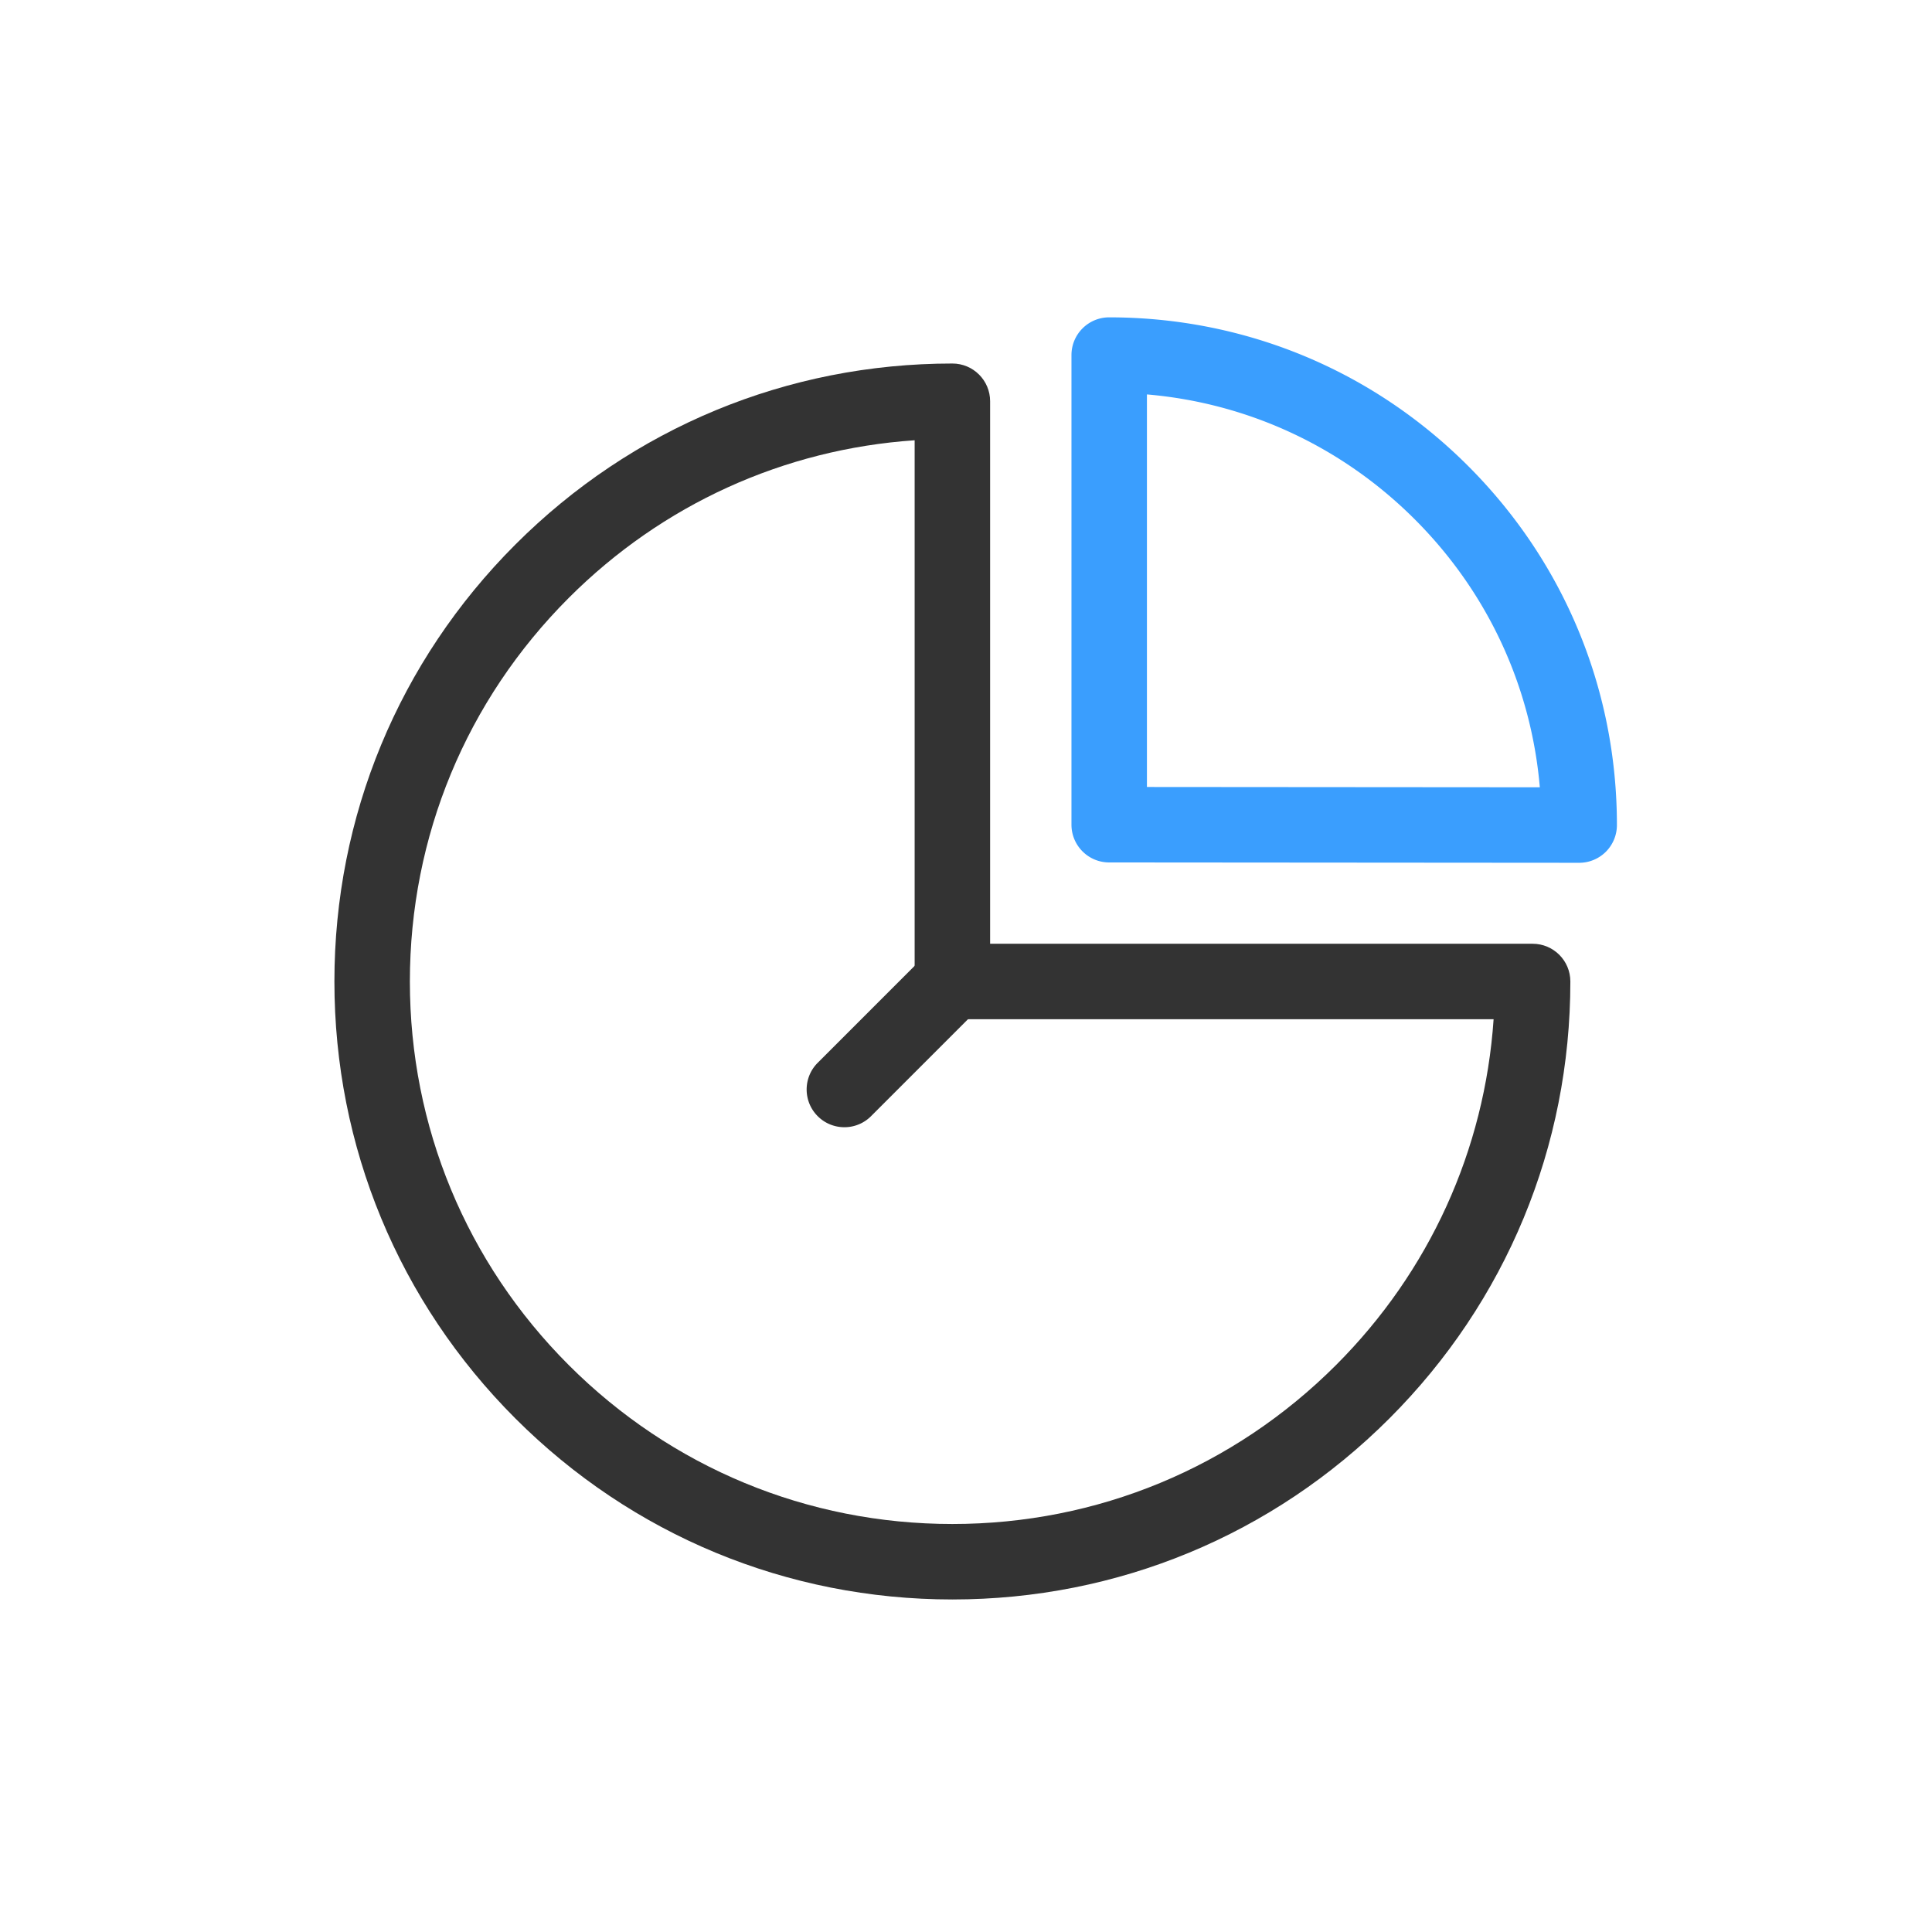 <?xml version="1.0" standalone="no"?><!DOCTYPE svg PUBLIC "-//W3C//DTD SVG 1.1//EN" "http://www.w3.org/Graphics/SVG/1.1/DTD/svg11.dtd"><svg t="1742209869706" class="icon" viewBox="0 0 1024 1024" version="1.1" xmlns="http://www.w3.org/2000/svg" p-id="4265" xmlns:xlink="http://www.w3.org/1999/xlink" width="64" height="64"><path d="M504.78 847.75c-87.49 0-169.74-34.07-231.61-95.93-61.86-61.86-95.93-144.12-95.93-231.61s34.07-169.74 95.93-231.61c61.86-61.86 144.12-95.93 231.61-95.93 11.05 0 20 8.95 20 20v287.54h287.54c11.05 0 20 8.95 20 20 0 87.49-34.07 169.74-95.93 231.61-61.86 61.86-144.12 95.93-231.61 95.93z m-20-614.4c-69.28 4.73-133.75 33.97-183.32 83.54-54.31 54.31-84.22 126.52-84.22 203.32s29.91 149.01 84.22 203.32 126.52 84.22 203.32 84.22 149.01-29.91 203.32-84.22c49.57-49.57 78.81-114.05 83.54-183.32H504.78c-11.05 0-20-8.95-20-20V233.35z" fill="#333333" p-id="4266"></path><path d="M837 457.3h-0.02l-249.1-0.19c-11.04 0-19.98-8.96-19.98-20V188.2c0-11.05 8.95-20 20-20 71.88 0 139.46 27.99 190.28 78.82S857 365.42 857 437.3c0 5.31-2.11 10.4-5.86 14.15A19.997 19.997 0 0 1 837 457.3z m-229.1-40.18l208.24 0.16c-4.61-53.65-27.73-103.46-66.24-141.98-38.52-38.52-88.35-61.64-142-66.25v208.06z" fill="#3A9EFE" p-id="4267" data-spm-anchor-id="a313x.collections_detail.0.i3.408e3a81QTX9cE" class="selected"></path><path d="M447.54 597.45c-5.12 0-10.24-1.95-14.14-5.86-7.81-7.81-7.81-20.47 0-28.28l57-57.01c7.81-7.81 20.47-7.81 28.28 0s7.81 20.47 0 28.28l-57 57.01a19.92 19.92 0 0 1-14.14 5.86z" fill="#333333" p-id="4268"></path></svg>